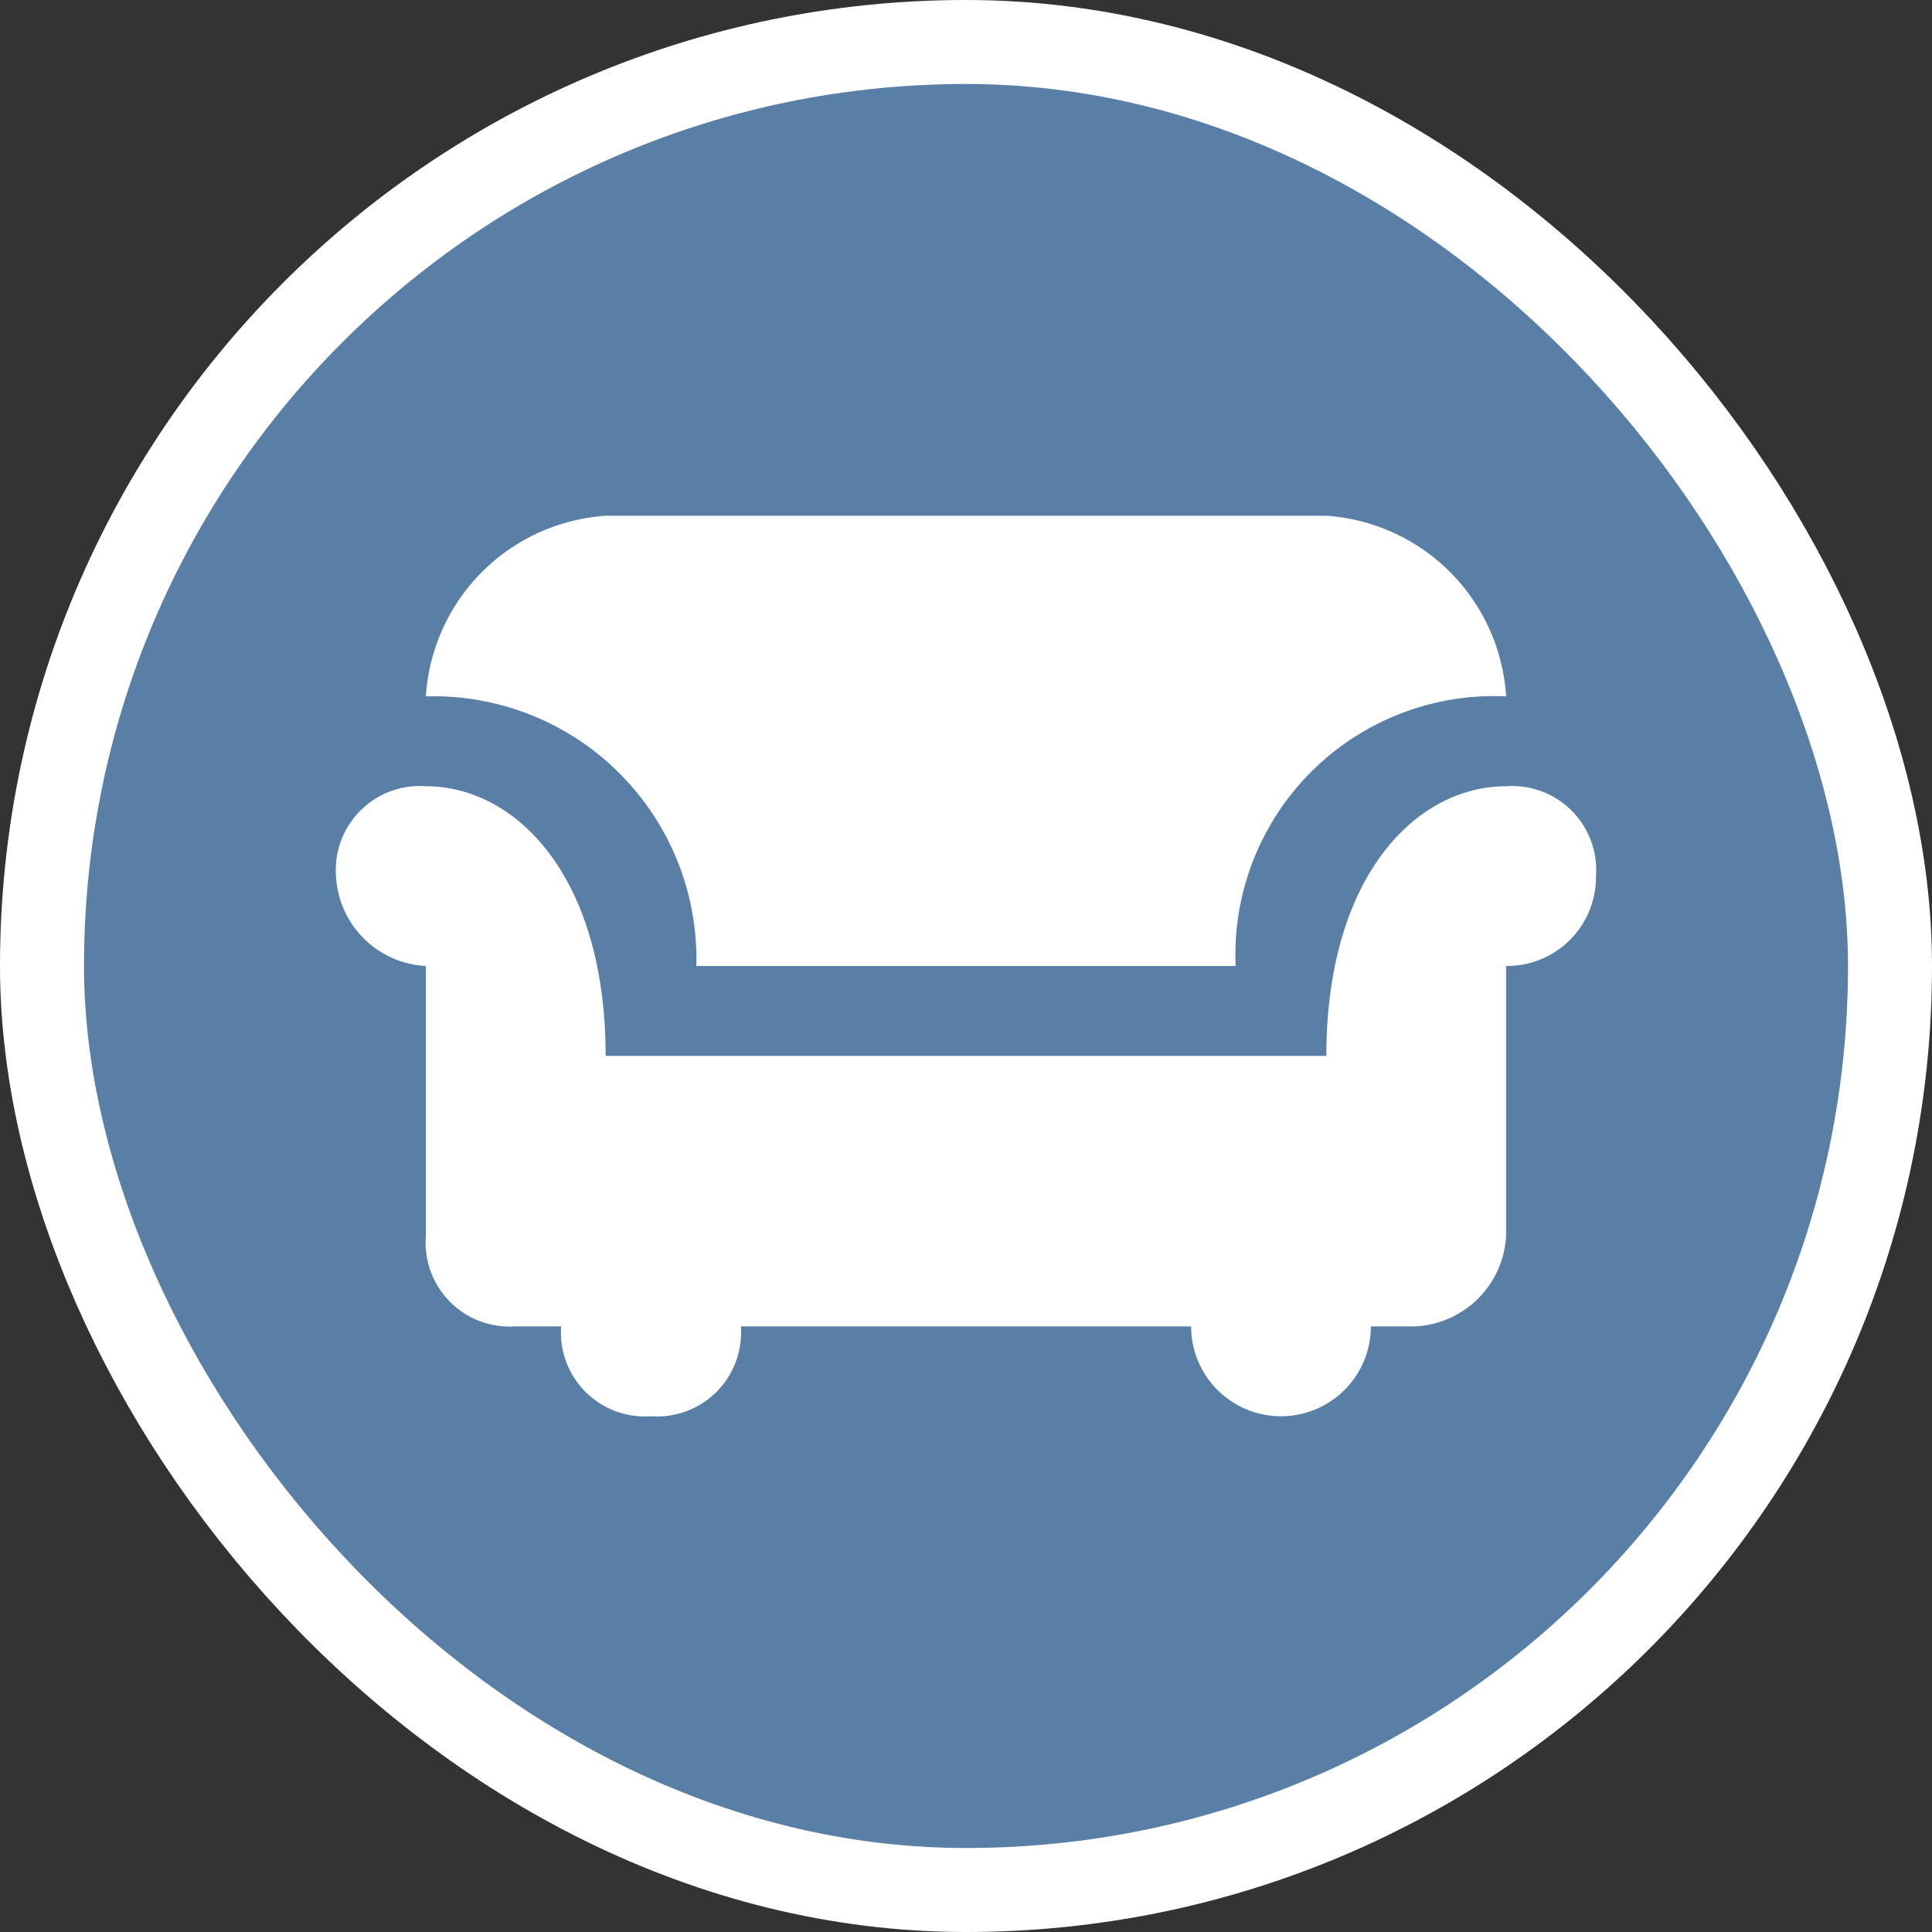 <svg xmlns="http://www.w3.org/2000/svg" viewBox="0 0 23 23" height="23" width="23"><rect x="0" y="0" width="23" height="23" fill="#333333" stroke="none"/><title>furniture_15.svg</title><rect fill="none" x="0" y="0" width="23" height="23"></rect><rect x="1" y="1" rx="10.5" ry="10.5" width="21" height="21" stroke="#ffffff" style="stroke-linejoin:round;stroke-miterlimit:4;" fill="#ffffff" stroke-width="2"></rect><rect x="1" y="1" width="21" height="21" rx="10.5" ry="10.5" fill="#597fa6"></rect><path fill="#fff" transform="translate(4 4)" d="M3.21,2.14A2.3,2.3,0,0,0,1.07,4.29,3.13,3.13,0,0,1,4.29,7.5h6.42a3.08,3.08,0,0,1,3.22-3.21,2.3,2.3,0,0,0-2.14-2.15ZM1.07,5.36A1,1,0,0,0,0,6.43,1.13,1.13,0,0,0,1.07,7.5v3.21a1,1,0,0,0,1.07,1.08h.54a1,1,0,0,0,1.07,1.07,1,1,0,0,0,1.07-1.07h5.36a1.07,1.07,0,0,0,2.14,0h.54a1.14,1.14,0,0,0,1.07-1.08V7.5A1.06,1.06,0,0,0,15,6.43a1,1,0,0,0-1.07-1.07c-1.07,0-2.14,1.07-2.14,3.21H3.21C3.21,6.43,2.14,5.36,1.07,5.36Z"></path></svg>